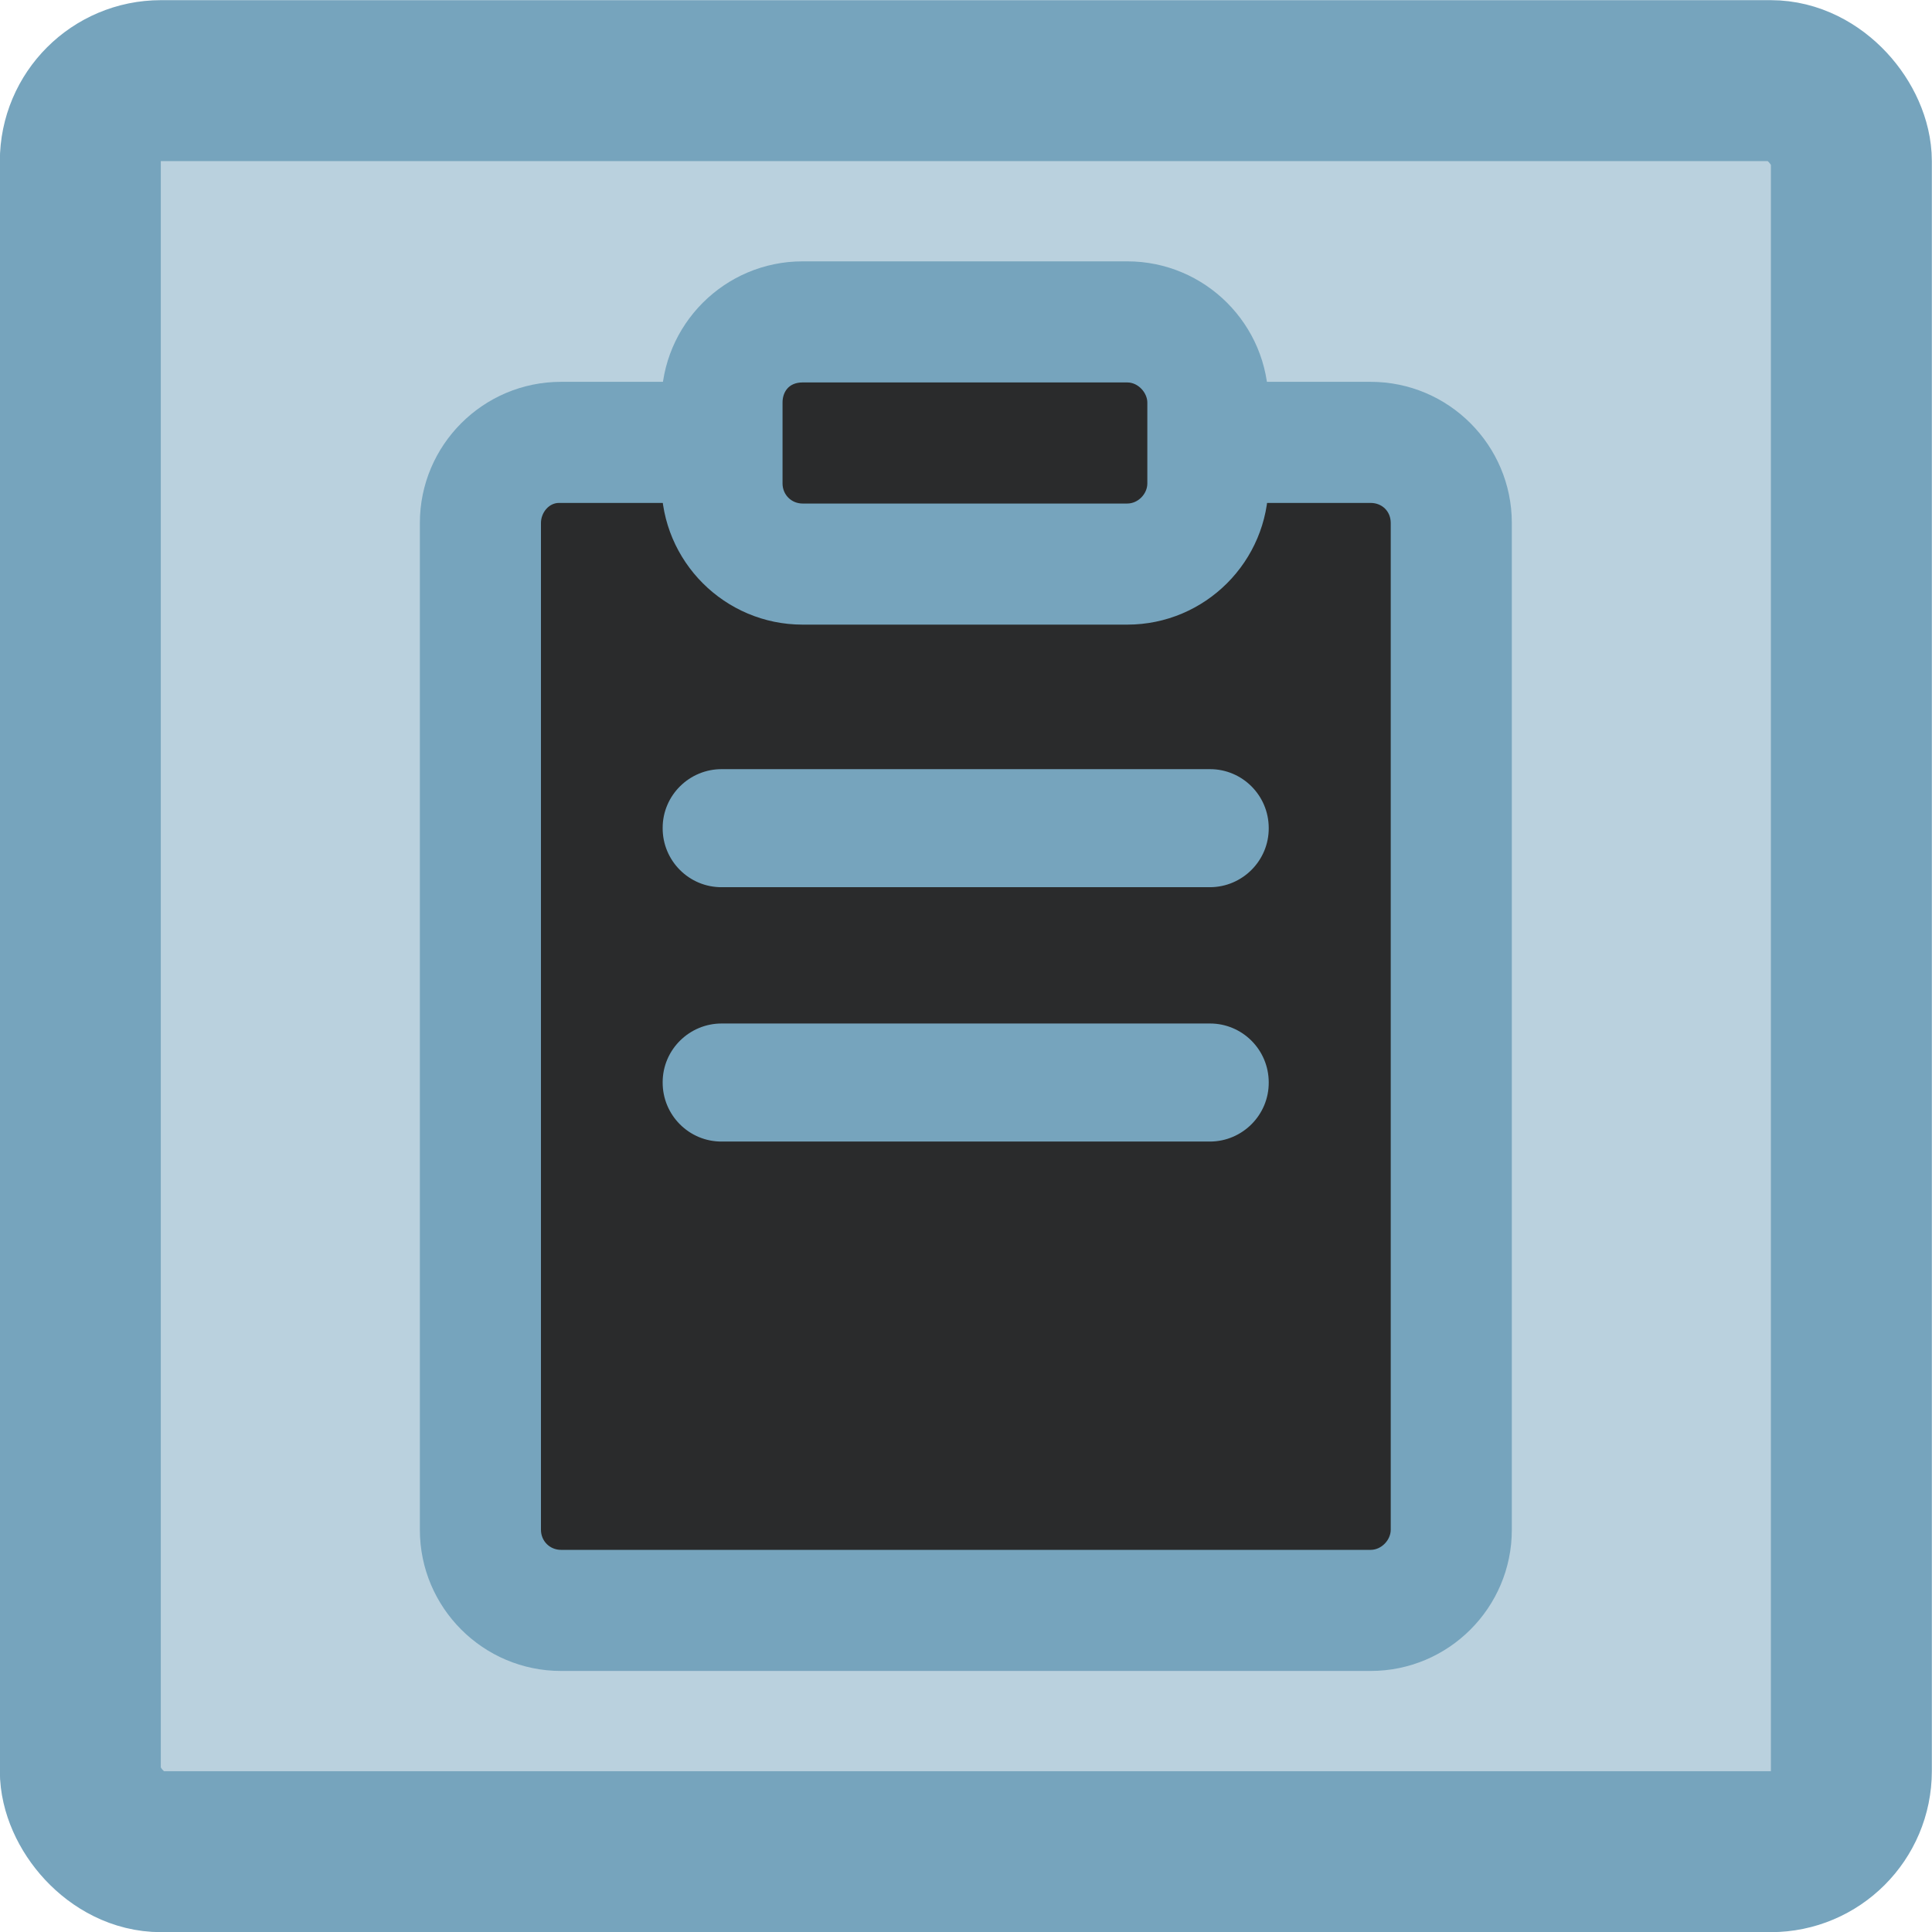 <?xml version="1.0" encoding="UTF-8" standalone="no"?>
<!-- Created with Inkscape (http://www.inkscape.org/) -->

<svg
   width="6.35mm"
   height="6.35mm"
   viewBox="0 0 6.35 6.35"
   version="1.1"
   id="svg5"
   xml:space="preserve"
   inkscape:version="1.2.2 (1:1.2.2+202305151914+b0a8486541)"
   sodipodi:docname="HashLookup.svg"
   xmlns:inkscape="http://www.inkscape.org/namespaces/inkscape"
   xmlns:sodipodi="http://sodipodi.sourceforge.net/DTD/sodipodi-0.dtd"
   xmlns="http://www.w3.org/2000/svg"
   xmlns:svg="http://www.w3.org/2000/svg"><sodipodi:namedview
     id="namedview7"
     pagecolor="#ffffff"
     bordercolor="#000000"
     borderopacity="0.25"
     inkscape:showpageshadow="2"
     inkscape:pageopacity="0.0"
     inkscape:pagecheckerboard="0"
     inkscape:deskcolor="#d1d1d1"
     inkscape:document-units="mm"
     showgrid="false"
     inkscape:zoom="0.7071068"
     inkscape:cx="1025.3048"
     inkscape:cy="494.26763"
     inkscape:window-width="2560"
     inkscape:window-height="1376"
     inkscape:window-x="0"
     inkscape:window-y="0"
     inkscape:window-maximized="1"
     inkscape:current-layer="layer1"
     showborder="false"
     showguides="true"><sodipodi:guide
       position="-137.876,-64.324"
       orientation="1,0"
       id="guide35103"
       inkscape:locked="false" /><sodipodi:guide
       position="-140.923,-63.797"
       orientation="1,0"
       id="guide35107"
       inkscape:locked="false" /><sodipodi:guide
       position="-148.41,-100.224"
       orientation="1,0"
       id="guide17700"
       inkscape:locked="false" /><sodipodi:guide
       position="-150.561,-103.592"
       orientation="1,0"
       id="guide17702"
       inkscape:locked="false" /></sodipodi:namedview><defs
     id="defs2" /><g
     inkscape:label="Layer 1"
     inkscape:groupmode="layer"
     id="layer1"
     transform="translate(-71.052,-167.382)"><g
       id="g38629"><rect
         style="fill:#76a4bd;fill-opacity:0.497;stroke:#76a4bd;stroke-width:0.529;stroke-linecap:round;stroke-linejoin:round;stroke-dasharray:none;stroke-opacity:1;paint-order:markers fill stroke"
         id="rect14420"
         width="5.821"
         height="5.821"
         x="71.316"
         y="167.647"
         rx="0.265"
         ry="0.265" /><g
         id="g38596"
         transform="translate(3.951,26.161)"><rect
           style="fill:#2a2b2c;fill-opacity:1;stroke:none;stroke-width:0.394;stroke-dasharray:none;stroke-opacity:1"
           id="rect38582"
           width="3.077"
           height="3.726"
           x="68.704"
           y="142.738" /><path
           id="path38584"
           style="fill:#76a4bd;fill-opacity:1;stroke:none;stroke-width:0.265"
           d="m 68.945,142.476 c -0.256,0 -0.464,0.208 -0.464,0.464 v 3.309 c 0,0.256 0.208,0.464 0.464,0.464 h 2.661 c 0.256,0 0.464,-0.208 0.464,-0.464 v -3.309 c 0,-0.256 -0.208,-0.464 -0.464,-0.464 z m -0.007,0.398 h 0.007 2.661 c 0.037,0 0.066,0.027 0.066,0.066 v 3.309 c 0,0.033 -0.03,0.066 -0.066,0.066 h -2.661 c -0.037,0 -0.066,-0.029 -0.066,-0.066 v -3.309 c 0,-0.034 0.026,-0.066 0.059,-0.066 z"
           sodipodi:nodetypes="sccssccsssssccssccss" /><g
           id="g38590"><rect
             style="fill:#2a2b2c;fill-opacity:1;stroke:none;stroke-width:0.069;stroke-opacity:1"
             id="rect38586"
             width="1.364"
             height="0.622"
             x="69.598"
             y="142.379" /><path
             id="path38588"
             style="fill:#76a4bd;fill-opacity:1;stroke:none;stroke-width:0.265"
             d="m 69.739,142.08 c -0.256,0 -0.464,0.208 -0.464,0.464 v 0.266 c 0,0.256 0.208,0.464 0.464,0.464 h 1.067 c 0.256,0 0.464,-0.208 0.464,-0.464 v -0.266 c 0,-0.256 -0.208,-0.464 -0.464,-0.464 z m 0,0.398 h 1.067 c 0.037,0 0.066,0.035 0.066,0.066 v 0.266 c 0,0.034 -0.03,0.066 -0.066,0.066 h -1.067 c -0.037,0 -0.066,-0.029 -0.066,-0.066 v -0.266 c 0,-0.032 0.018,-0.066 0.066,-0.066 z"
             sodipodi:nodetypes="sccssccsscsccssccc" /></g><path
           style="color:#000000;fill:#76a4bd;stroke-linecap:round;stroke-linejoin:round;-inkscape-stroke:none;paint-order:markers fill stroke"
           d="m 69.474,143.749 c -0.107,-7.1e-4 -0.195,0.086 -0.195,0.193 -7.23e-4,0.108 0.087,0.196 0.195,0.195 h 1.604 c 0.107,-3.7e-4 0.194,-0.088 0.193,-0.195 -3.67e-4,-0.107 -0.087,-0.193 -0.193,-0.193 z"
           id="path38592"
           sodipodi:nodetypes="ccccccc" /><path
           style="color:#000000;fill:#76a4bd;stroke-linecap:round;stroke-linejoin:round;-inkscape-stroke:none;paint-order:markers fill stroke"
           d="m 69.474,144.585 c -0.107,-7.1e-4 -0.195,0.086 -0.195,0.193 -7.23e-4,0.108 0.087,0.196 0.195,0.195 h 1.604 c 0.107,-3.7e-4 0.194,-0.088 0.193,-0.195 -3.67e-4,-0.107 -0.087,-0.193 -0.193,-0.193 z"
           id="path38594"
           sodipodi:nodetypes="ccccccc" /></g></g></g></svg>

